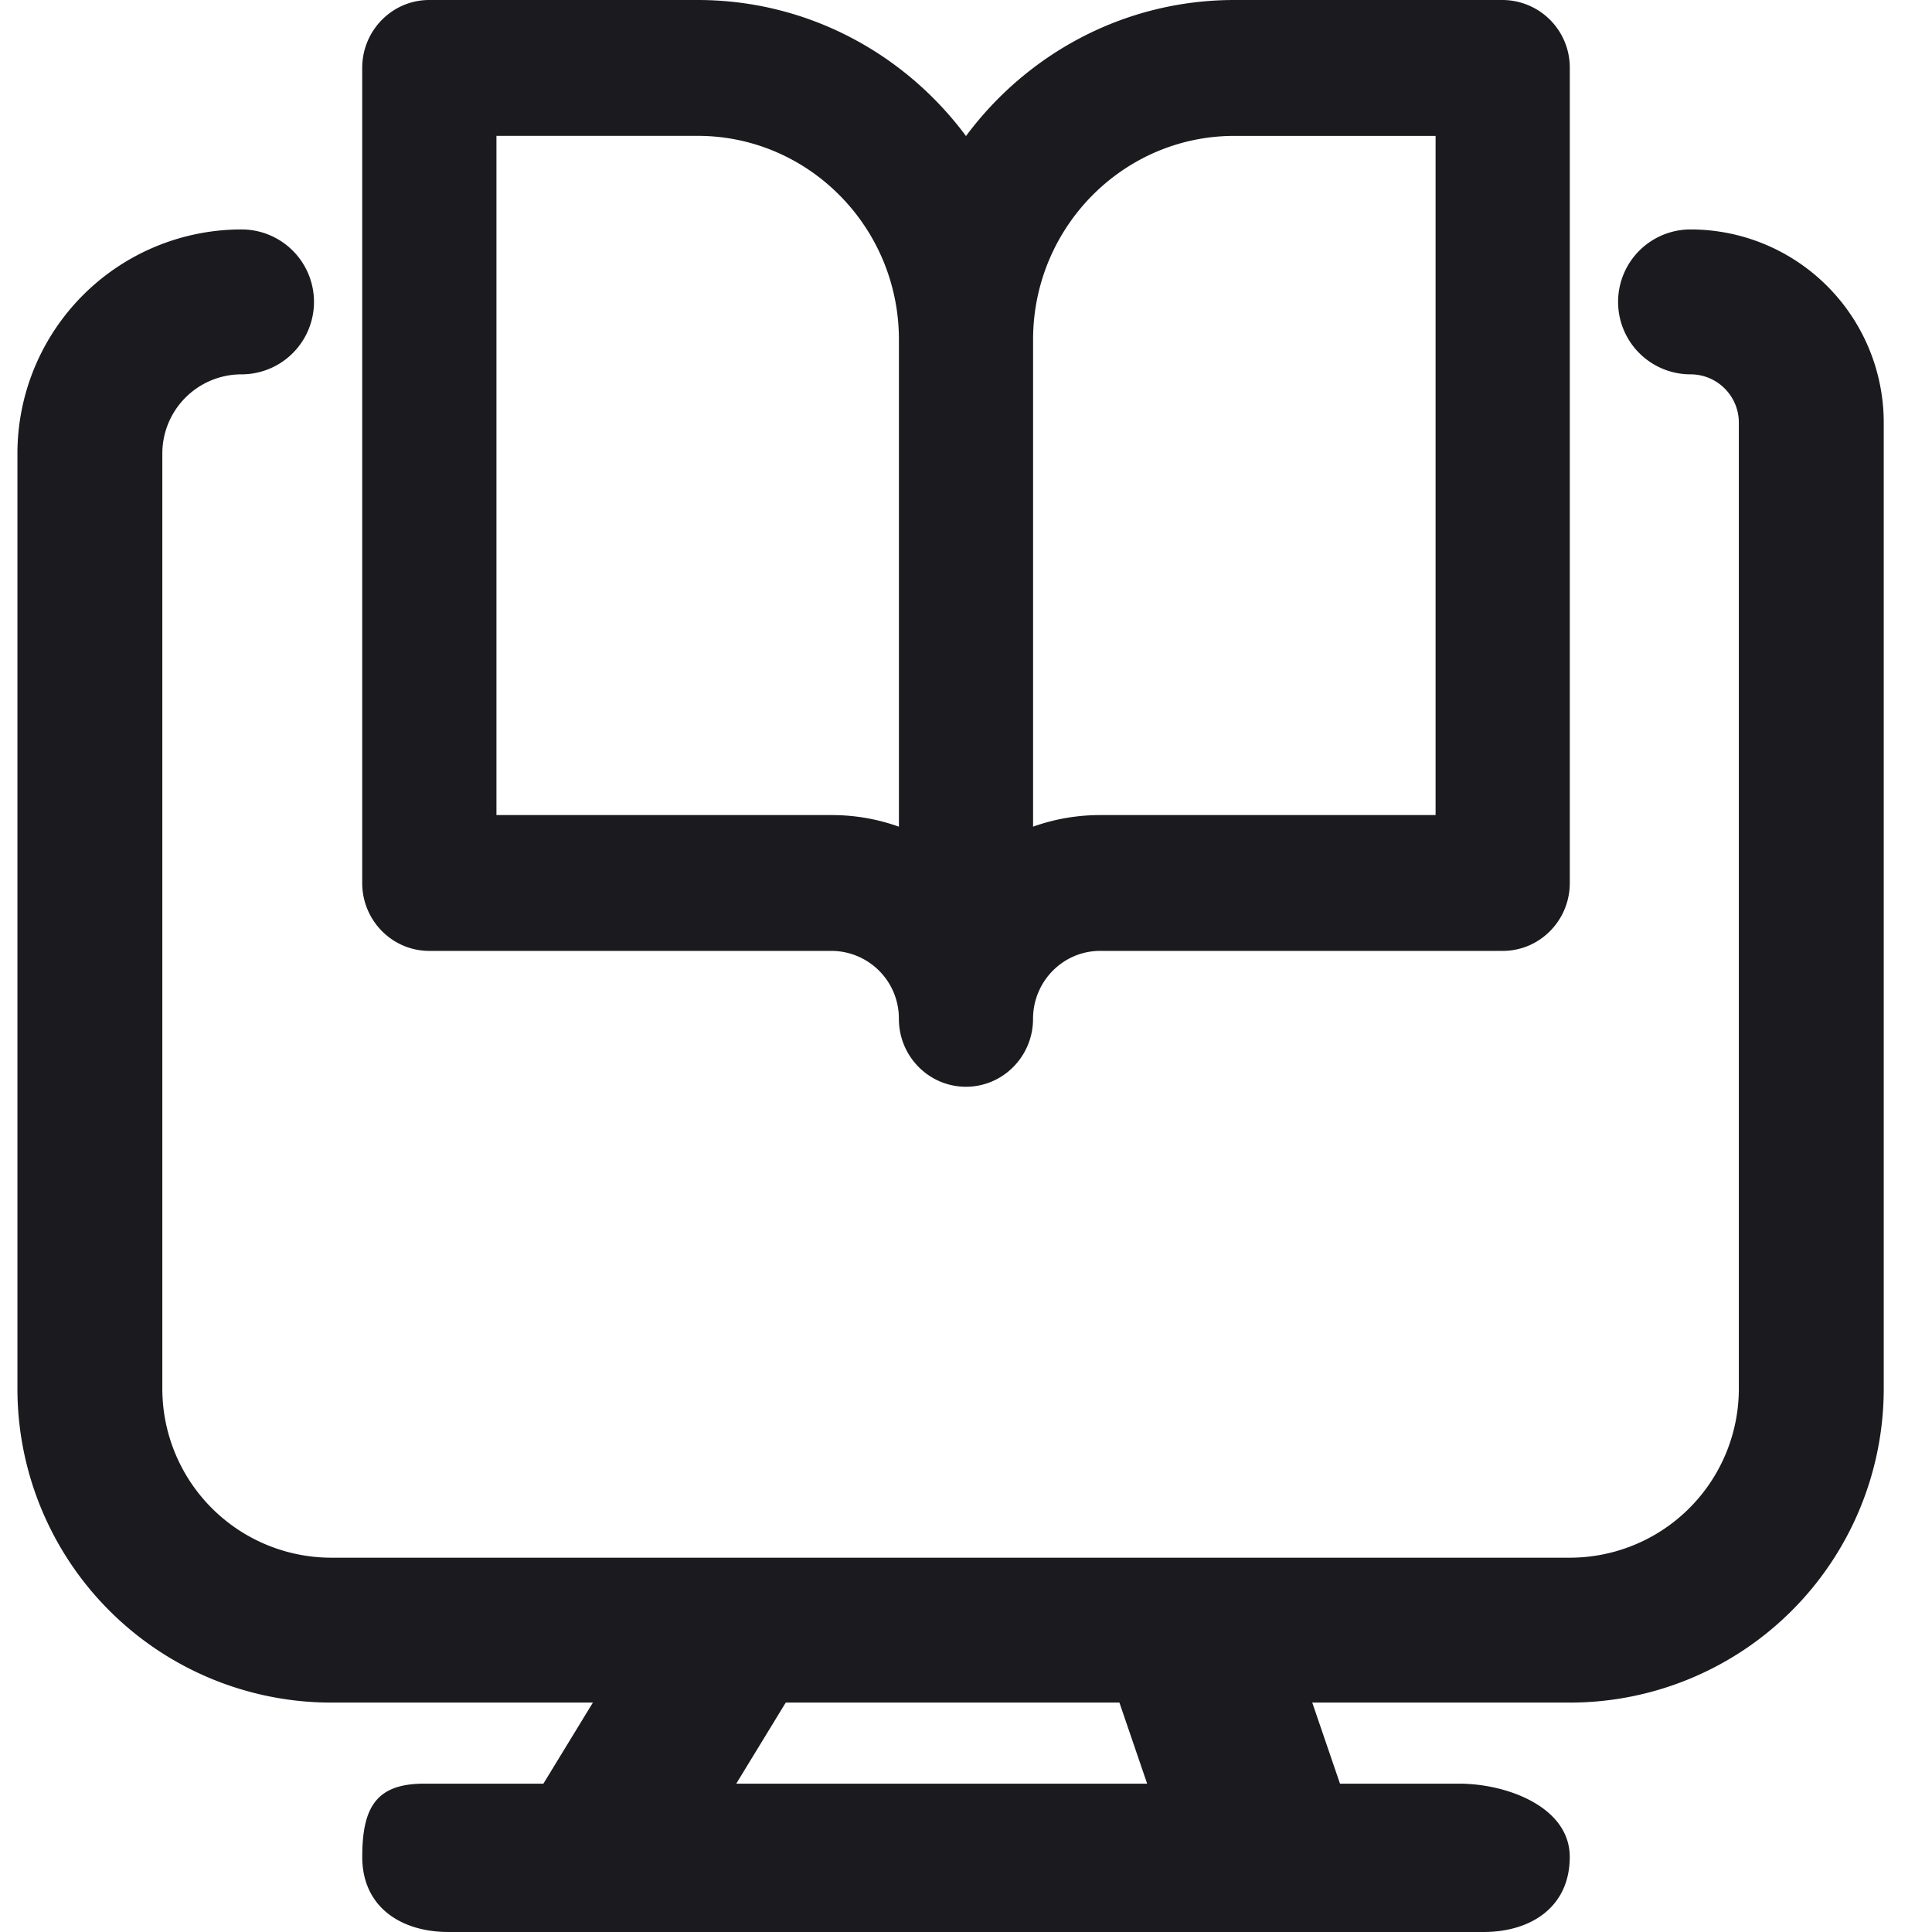 <svg width="50" height="50" fill="none" xmlns="http://www.w3.org/2000/svg"><path d="M38.889 0h-6.945C29.108 0 26.585 1.384 25 3.521 23.415 1.384 20.892 0 18.056 0H11.11c-.959 0-1.736.787-1.736 1.758v21.094c0 .97.777 1.757 1.736 1.757h10.417a1.75 1.75 0 011.736 1.758c0 .971.777 1.758 1.736 1.758s1.736-.787 1.736-1.758c0-.97.779-1.758 1.736-1.758H38.89c.959 0 1.736-.787 1.736-1.757V1.758A1.748 1.748 0 0038.889 0zM23.264 21.395a5.128 5.128 0 00-1.736-.301h-8.68V3.516h5.208c2.871 0 5.208 2.365 5.208 5.273v12.606zm13.889-.301h-8.68a5.15 5.15 0 00-1.737.3V8.79c0-2.908 2.337-5.273 5.208-5.273h5.209v17.578zm-23.09 25.067l2.861-4.687h4.991l-2.861 4.687h10.634l-1.603-4.687h4.99l1.604 4.687h3.084c1.233 0 2.862.601 2.862 1.896 0 1.294-1 1.943-2.232 1.943H11.607c-1.233 0-2.232-.649-2.232-1.943 0-1.295.37-1.896 1.603-1.896h3.085z" fill="#1B1A1F"/><path fill-rule="evenodd" clip-rule="evenodd" d="M6.251 9.688a2.05 2.05 0 00-2.05 2.05v24.2a4.375 4.375 0 004.375 4.375h32.05a4.375 4.375 0 004.375-4.375v-25c0-.69-.56-1.25-1.25-1.25a1.875 1.875 0 110-3.75 5 5 0 015 5v25a8.125 8.125 0 01-8.125 8.125H8.576a8.125 8.125 0 01-8.125-8.125v-24.2a5.8 5.8 0 015.8-5.8 1.875 1.875 0 110 3.75z" fill="#1B1A1F"/></svg>